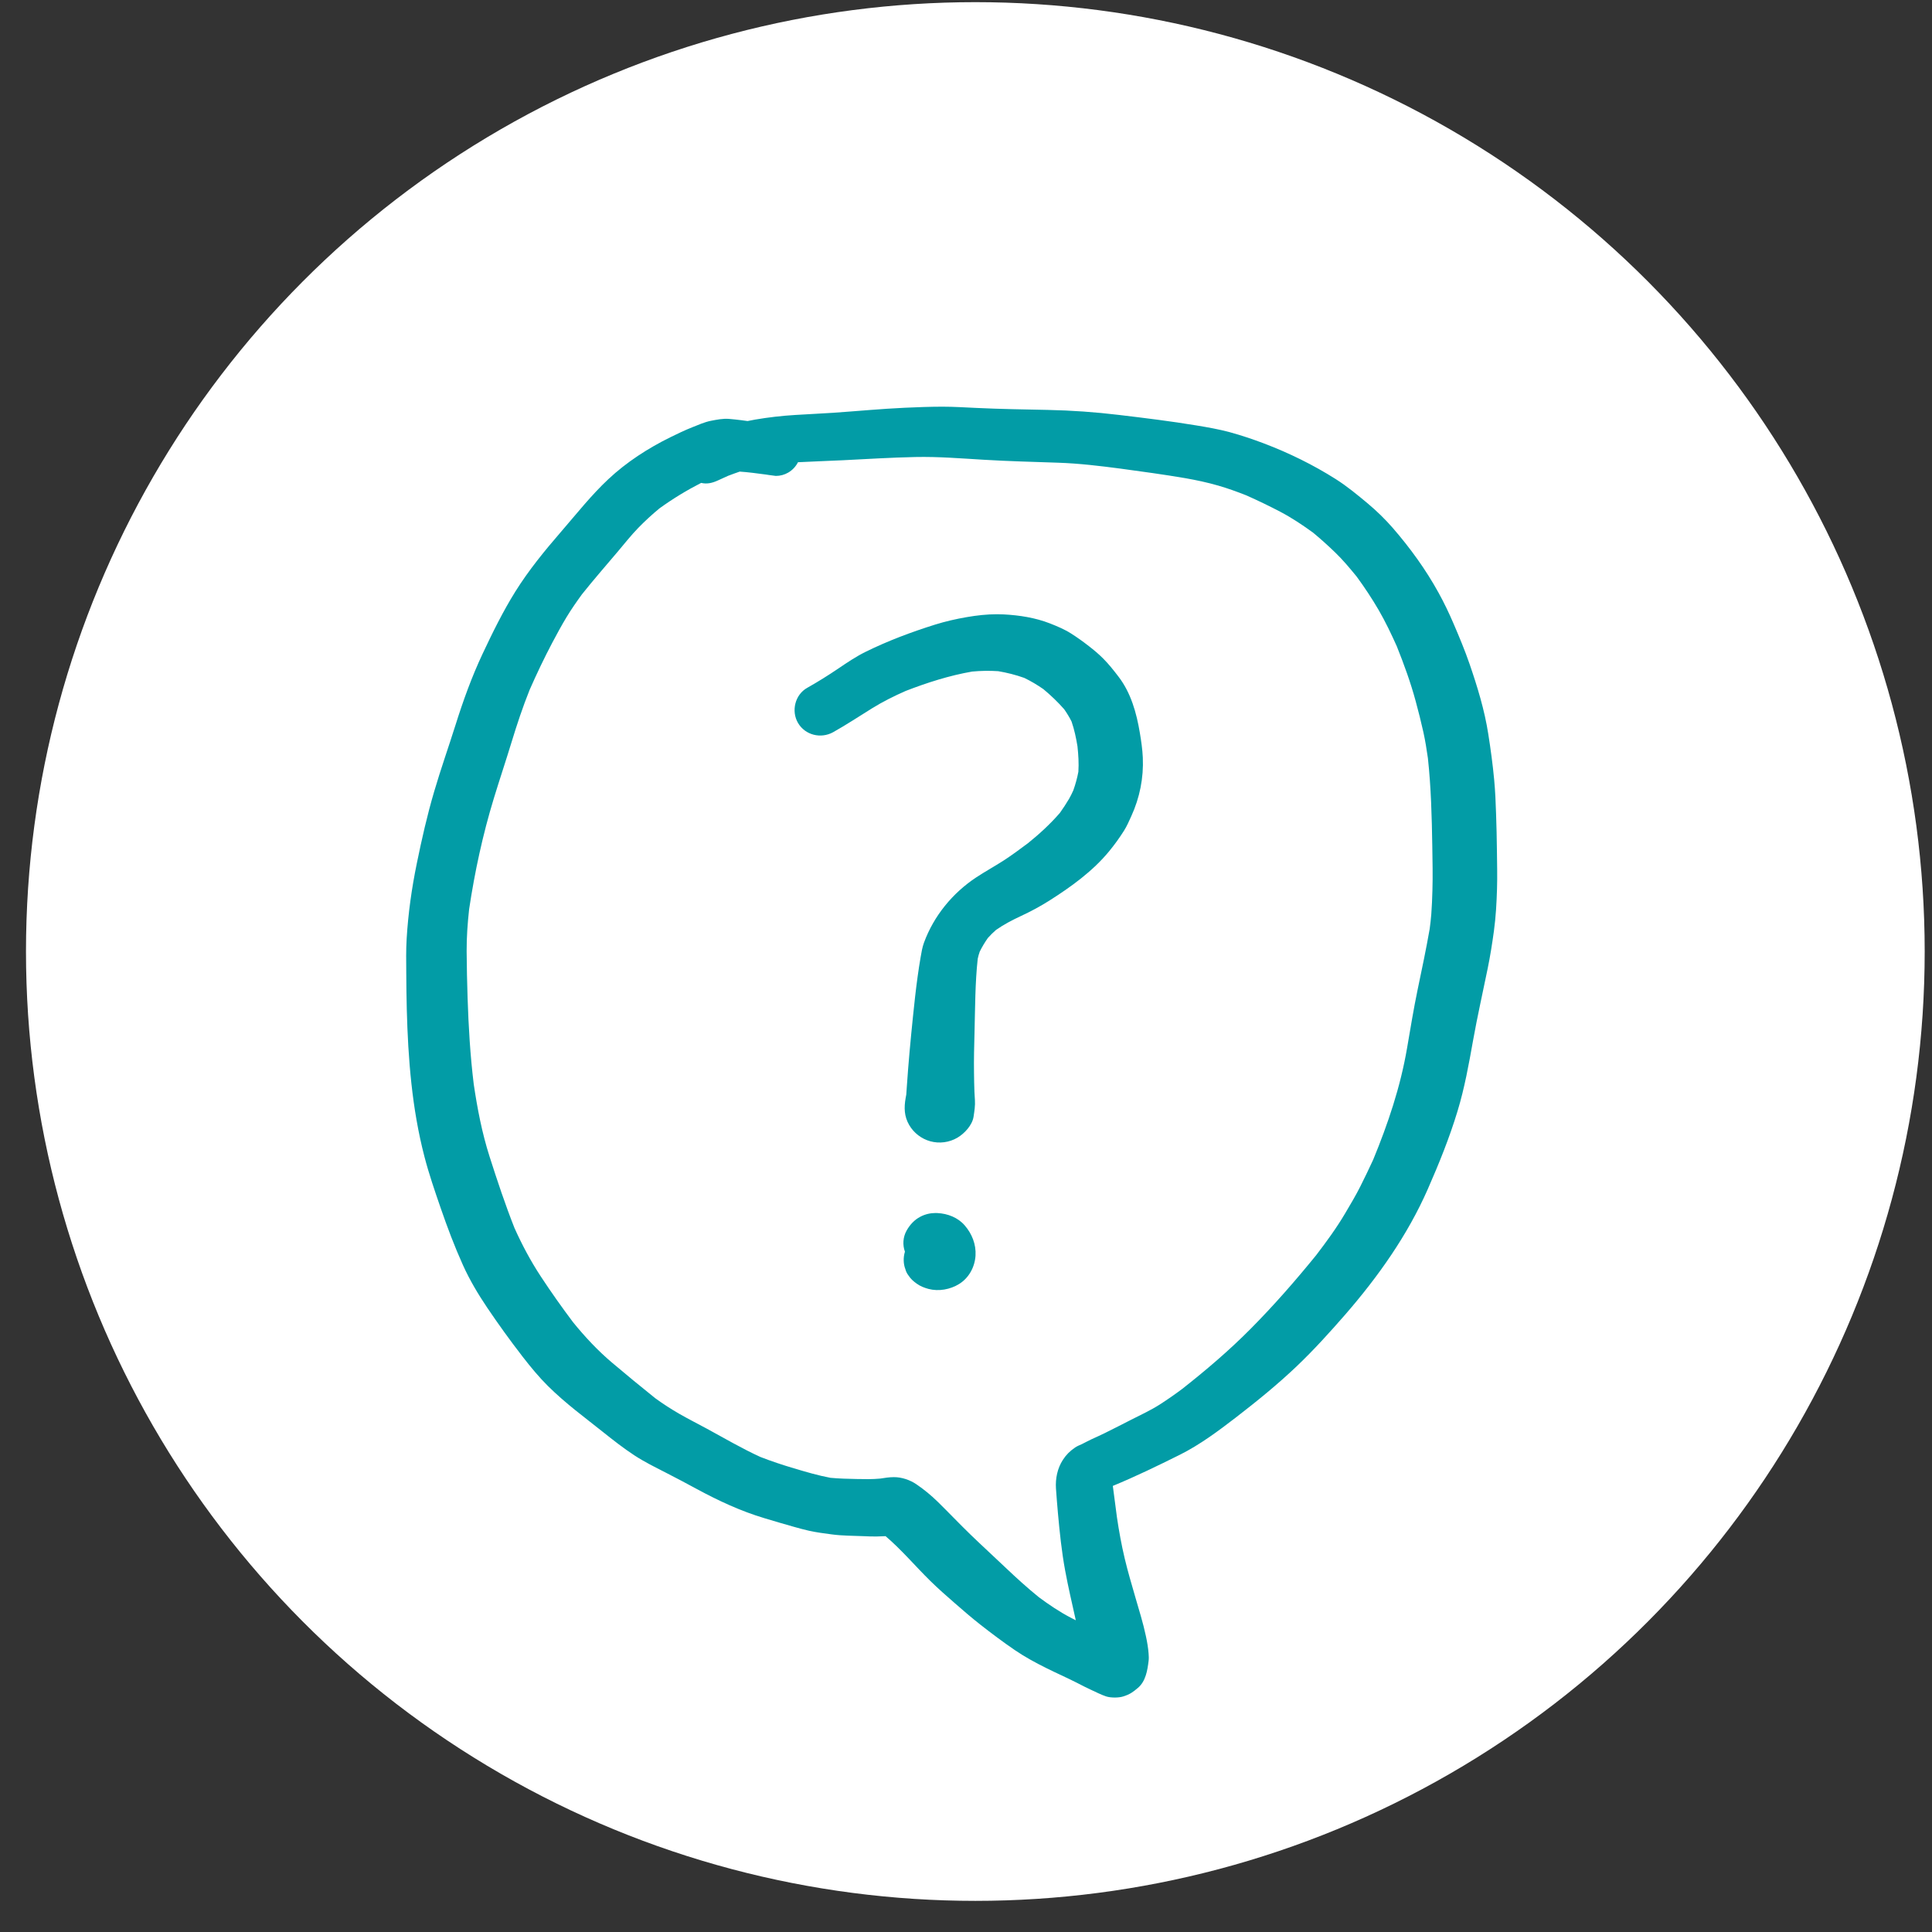 <?xml version="1.0" encoding="UTF-8"?>
<svg width="60px" height="60px" viewBox="0 0 60 60" version="1.1" xmlns="http://www.w3.org/2000/svg" xmlns:xlink="http://www.w3.org/1999/xlink">
    <rect x="0" y="0" width="60" height="60" fill="#333333" stroke="none"/>
    <!-- Generator: Sketch 47 (45396) - http://www.bohemiancoding.com/sketch -->
    <title>listing__icon--question</title>
    <desc>Created with Sketch.</desc>
    <defs></defs>
    <g id="Wireframes" stroke="none" stroke-width="1" fill="none" fill-rule="evenodd">
        <g id="listing__icon--question" transform="translate(0.29, -0.62)">
            <circle id="Oval" fill="#FFFFFF" cx="30" cy="30.17" r="29.483"></circle>
            <path d="M16.067,42.917 C16.043,42.885 16.019,42.853 15.994,42.822 C16.019,42.853 16.043,42.885 16.067,42.917 Z M28.968,13.25 L28.981,13.25 C29.334,13.25 29.687,13.273 30.039,13.289 C30.772,13.324 31.504,13.335 32.239,13.35 C32.983,13.365 33.721,13.417 34.461,13.506 C35.263,13.602 36.067,13.7 36.864,13.832 C37.21,13.889 37.559,13.95 37.898,14.041 C38.261,14.141 38.615,14.259 38.968,14.393 C39.741,14.687 40.491,15.055 41.19,15.497 C41.542,15.72 41.867,15.989 42.186,16.255 C42.462,16.485 42.73,16.747 42.966,17.018 C43.506,17.642 43.987,18.304 44.385,19.027 C44.558,19.34 44.713,19.664 44.854,19.993 C45.03,20.403 45.202,20.814 45.347,21.235 C45.591,21.944 45.815,22.675 45.93,23.417 C46.004,23.888 46.069,24.36 46.113,24.836 C46.146,25.19 46.161,25.546 46.172,25.901 C46.185,26.273 46.194,26.646 46.198,27.019 C46.202,27.421 46.214,27.826 46.201,28.228 C46.188,28.667 46.164,29.098 46.105,29.533 C46.051,29.926 45.99,30.316 45.91,30.704 C45.759,31.446 45.591,32.184 45.458,32.929 C45.326,33.669 45.194,34.406 44.975,35.127 C44.724,35.956 44.4,36.756 44.052,37.548 C43.423,38.98 42.509,40.269 41.488,41.445 C41.006,41.998 40.512,42.544 39.981,43.05 C39.382,43.62 38.744,44.137 38.09,44.642 C37.542,45.064 36.973,45.488 36.353,45.798 C35.67,46.138 34.98,46.473 34.275,46.764 C34.273,46.765 34.272,46.766 34.27,46.766 C34.271,46.772 34.271,46.777 34.272,46.783 C34.316,47.102 34.357,47.422 34.398,47.743 C34.461,48.171 34.538,48.594 34.638,49.016 C34.734,49.422 34.853,49.822 34.969,50.223 C35.085,50.624 35.212,51.026 35.298,51.435 C35.336,51.613 35.368,51.795 35.381,51.977 C35.387,52.052 35.39,52.125 35.381,52.2 C35.345,52.494 35.292,52.832 35.05,53.038 C34.888,53.176 34.796,53.24 34.592,53.305 C34.449,53.35 34.207,53.35 34.063,53.304 C33.902,53.251 33.742,53.166 33.587,53.096 C33.442,53.03 33.302,52.957 33.161,52.884 C32.844,52.723 32.517,52.58 32.199,52.421 C31.867,52.256 31.539,52.078 31.232,51.869 C30.866,51.619 30.513,51.355 30.164,51.081 C29.891,50.867 29.627,50.64 29.367,50.412 C29.106,50.184 28.844,49.956 28.597,49.712 C28.133,49.256 27.709,48.75 27.213,48.327 C27.12,48.329 27.027,48.335 26.934,48.337 C26.798,48.339 26.661,48.333 26.525,48.327 C26.2,48.313 25.871,48.316 25.549,48.273 C25.309,48.241 25.07,48.211 24.835,48.159 C24.681,48.125 24.529,48.082 24.377,48.04 C24.068,47.954 23.76,47.862 23.454,47.77 C22.716,47.55 22.019,47.225 21.343,46.859 C21.019,46.683 20.694,46.511 20.365,46.343 C20.044,46.179 19.718,46.018 19.415,45.82 C19.069,45.594 18.745,45.338 18.422,45.081 C18.139,44.855 17.85,44.634 17.568,44.407 C17.275,44.17 16.993,43.927 16.725,43.662 C16.442,43.381 16.189,43.073 15.945,42.758 C15.961,42.779 15.978,42.8 15.994,42.822 C15.921,42.728 15.849,42.634 15.776,42.54 C15.826,42.604 15.876,42.668 15.926,42.733 C15.547,42.244 15.186,41.742 14.84,41.23 C14.557,40.81 14.294,40.368 14.086,39.906 C13.825,39.327 13.603,38.738 13.396,38.138 C13.214,37.609 13.031,37.081 12.891,36.539 C12.503,35.048 12.383,33.502 12.343,31.967 C12.333,31.591 12.329,31.217 12.327,30.842 C12.325,30.487 12.317,30.128 12.339,29.773 C12.386,28.985 12.496,28.204 12.655,27.431 C12.808,26.683 12.976,25.94 13.192,25.207 C13.397,24.508 13.64,23.821 13.859,23.127 C14.095,22.377 14.361,21.641 14.695,20.929 C15.004,20.271 15.328,19.612 15.713,18.994 C16.13,18.326 16.627,17.72 17.141,17.126 C17.617,16.576 18.072,15.998 18.603,15.501 C19.168,14.971 19.839,14.538 20.533,14.197 C20.753,14.089 20.973,13.983 21.202,13.892 C21.391,13.817 21.589,13.727 21.79,13.688 C21.97,13.653 22.163,13.614 22.348,13.629 C22.477,13.64 22.605,13.654 22.734,13.67 C22.798,13.678 22.863,13.687 22.927,13.696 C23.004,13.679 23.082,13.664 23.16,13.651 C23.575,13.58 23.991,13.532 24.411,13.507 C24.804,13.482 25.197,13.465 25.59,13.439 C26.329,13.388 27.068,13.317 27.808,13.283 C28.195,13.265 28.581,13.251 28.968,13.25 Z M27.169,48.296 C27.172,48.296 27.174,48.297 27.177,48.297 C27.177,48.297 27.176,48.297 27.176,48.297 C27.174,48.296 27.172,48.296 27.169,48.296 Z M34.408,46.707 C34.379,46.719 34.35,46.732 34.32,46.744 C34.35,46.732 34.379,46.719 34.408,46.707 Z M25.891,14.913 C25.425,14.936 24.958,14.95 24.492,14.975 C24.425,15.107 24.32,15.22 24.192,15.295 C24.072,15.365 23.942,15.4 23.803,15.4 C23.735,15.391 23.666,15.382 23.598,15.373 C23.56,15.367 23.523,15.362 23.486,15.356 C23.22,15.321 22.951,15.284 22.683,15.266 C22.561,15.307 22.44,15.352 22.319,15.398 C22.216,15.443 22.113,15.49 22.011,15.538 C21.837,15.618 21.673,15.661 21.485,15.617 C21.035,15.847 20.605,16.109 20.193,16.406 C19.96,16.598 19.74,16.8 19.528,17.018 C19.308,17.245 19.11,17.496 18.906,17.738 C18.529,18.184 18.145,18.623 17.781,19.08 C17.612,19.313 17.448,19.548 17.299,19.795 C17.144,20.052 17.001,20.317 16.86,20.583 C16.608,21.06 16.377,21.547 16.159,22.041 C15.945,22.575 15.765,23.117 15.597,23.668 C15.419,24.252 15.224,24.831 15.046,25.415 C14.703,26.538 14.453,27.696 14.279,28.857 C14.231,29.292 14.2,29.726 14.202,30.164 C14.205,30.642 14.216,31.119 14.231,31.596 C14.26,32.497 14.313,33.394 14.422,34.288 C14.535,35.05 14.68,35.808 14.915,36.542 C15.153,37.287 15.401,38.032 15.689,38.76 C15.923,39.28 16.189,39.78 16.503,40.258 C16.822,40.744 17.158,41.219 17.507,41.683 C17.877,42.138 18.274,42.564 18.723,42.943 C19.163,43.315 19.608,43.682 20.058,44.042 C20.3,44.218 20.548,44.379 20.809,44.529 C21.088,44.689 21.375,44.834 21.658,44.987 C22.211,45.287 22.751,45.605 23.324,45.867 C23.666,46 24.013,46.115 24.366,46.22 C24.742,46.332 25.117,46.443 25.503,46.515 C25.774,46.54 26.045,46.547 26.317,46.552 C26.561,46.557 26.801,46.562 27.043,46.539 C27.184,46.517 27.326,46.494 27.469,46.494 C27.713,46.492 27.976,46.582 28.176,46.72 C28.409,46.88 28.632,47.062 28.833,47.26 C29.175,47.595 29.505,47.944 29.849,48.277 C30.208,48.624 30.578,48.961 30.94,49.306 C31.275,49.624 31.615,49.933 31.974,50.224 C32.287,50.455 32.609,50.674 32.956,50.855 C33.01,50.883 33.065,50.911 33.12,50.939 L33.111,50.899 C32.999,50.398 32.882,49.898 32.789,49.393 C32.68,48.803 32.619,48.208 32.565,47.611 C32.542,47.356 32.522,47.102 32.504,46.847 C32.484,46.538 32.548,46.22 32.719,45.957 C32.824,45.795 32.936,45.686 33.094,45.577 C33.158,45.533 33.229,45.502 33.3,45.473 C33.401,45.425 33.497,45.368 33.599,45.322 C33.737,45.259 33.875,45.197 34.012,45.13 C34.29,44.994 34.564,44.851 34.84,44.711 C35.137,44.56 35.444,44.419 35.725,44.24 C35.966,44.085 36.199,43.923 36.427,43.752 C37.169,43.169 37.893,42.551 38.557,41.88 C39.272,41.159 39.94,40.394 40.581,39.606 C40.904,39.184 41.219,38.753 41.489,38.295 C41.651,38.02 41.816,37.746 41.959,37.46 C42.096,37.188 42.226,36.915 42.354,36.639 C42.816,35.519 43.202,34.372 43.407,33.173 C43.512,32.565 43.61,31.956 43.736,31.352 C43.867,30.725 44,30.099 44.11,29.468 C44.13,29.317 44.148,29.165 44.16,29.013 C44.179,28.766 44.188,28.521 44.195,28.273 C44.209,27.814 44.198,27.352 44.191,26.893 C44.176,25.981 44.153,25.074 44.055,24.167 C44.016,23.897 43.974,23.627 43.915,23.36 C43.842,23.034 43.762,22.712 43.674,22.391 C43.517,21.811 43.311,21.247 43.088,20.689 C42.916,20.306 42.736,19.928 42.525,19.564 C42.316,19.205 42.088,18.862 41.843,18.527 C41.631,18.268 41.416,18.009 41.175,17.777 C40.953,17.563 40.726,17.358 40.489,17.162 C40.163,16.926 39.829,16.702 39.472,16.514 C39.126,16.333 38.775,16.164 38.418,16.005 C38.13,15.891 37.84,15.786 37.541,15.7 C37.209,15.604 36.867,15.531 36.526,15.471 C35.855,15.356 35.18,15.265 34.505,15.173 C33.865,15.089 33.223,15.012 32.577,14.99 C31.804,14.963 31.032,14.945 30.26,14.898 C29.552,14.856 28.848,14.798 28.139,14.813 C27.388,14.829 26.64,14.875 25.891,14.913 Z M29.734,19.785 C30.046,19.731 30.357,19.696 30.672,19.696 C30.742,19.696 30.812,19.697 30.882,19.701 C31.366,19.726 31.862,19.803 32.315,19.98 C32.536,20.067 32.769,20.164 32.97,20.292 C33.164,20.415 33.345,20.545 33.526,20.686 C33.68,20.806 33.829,20.929 33.966,21.067 C34.143,21.243 34.294,21.436 34.447,21.635 C34.833,22.139 35.006,22.762 35.109,23.379 C35.151,23.628 35.19,23.895 35.201,24.149 C35.229,24.777 35.105,25.393 34.845,25.963 C34.774,26.119 34.706,26.278 34.614,26.423 C34.473,26.645 34.322,26.854 34.155,27.057 C33.643,27.68 32.973,28.161 32.297,28.59 C32.015,28.768 31.722,28.926 31.42,29.066 C31.148,29.193 30.887,29.328 30.642,29.5 C30.552,29.578 30.468,29.661 30.389,29.75 C30.294,29.885 30.21,30.025 30.137,30.172 C30.111,30.245 30.09,30.319 30.074,30.396 C29.992,31.148 29.995,31.908 29.975,32.663 C29.964,33.092 29.952,33.52 29.959,33.949 C29.962,34.143 29.964,34.336 29.972,34.529 C29.976,34.614 29.981,34.698 29.987,34.783 C29.999,34.96 29.971,35.122 29.945,35.3 C29.905,35.564 29.662,35.824 29.442,35.953 C29.189,36.101 28.882,36.141 28.6,36.063 C28.327,35.988 28.09,35.805 27.947,35.561 C27.788,35.29 27.783,35.018 27.836,34.718 C27.842,34.684 27.849,34.649 27.855,34.615 C27.862,34.533 27.867,34.451 27.872,34.37 C27.921,33.639 27.989,32.91 28.064,32.182 C28.106,31.77 28.151,31.358 28.208,30.947 C28.235,30.75 28.265,30.553 28.299,30.357 C28.325,30.202 28.352,30.039 28.406,29.892 C28.712,29.063 29.289,28.358 30.023,27.871 C30.304,27.685 30.599,27.525 30.882,27.342 C31.14,27.174 31.389,26.99 31.636,26.805 C31.993,26.517 32.325,26.213 32.626,25.865 C32.727,25.723 32.822,25.579 32.911,25.428 C32.96,25.343 33.003,25.254 33.043,25.165 C33.111,24.974 33.163,24.784 33.2,24.588 C33.217,24.322 33.2,24.062 33.172,23.798 C33.129,23.536 33.075,23.279 32.988,23.027 C32.921,22.893 32.844,22.768 32.759,22.646 C32.559,22.419 32.344,22.213 32.112,22.021 C31.921,21.889 31.728,21.773 31.52,21.673 C31.254,21.578 30.986,21.511 30.71,21.464 C30.436,21.446 30.171,21.451 29.9,21.476 C29.189,21.6 28.509,21.818 27.836,22.078 C27.473,22.238 27.123,22.412 26.785,22.622 C26.386,22.87 25.994,23.129 25.584,23.359 C25.205,23.57 24.715,23.452 24.493,23.072 C24.276,22.702 24.4,22.193 24.779,21.981 C25.108,21.796 25.428,21.596 25.74,21.385 C26.016,21.198 26.295,21.009 26.594,20.862 C27.289,20.52 28.01,20.25 28.749,20.018 C29.07,19.918 29.402,19.842 29.734,19.785 Z M28.291,38.407 C28.441,38.328 28.602,38.291 28.769,38.291 C28.787,38.291 28.806,38.292 28.824,38.293 C29.14,38.308 29.46,38.432 29.669,38.675 C29.894,38.934 30.026,39.263 30.006,39.61 C29.985,39.965 29.803,40.305 29.497,40.495 C29.223,40.666 28.862,40.732 28.547,40.649 C28.418,40.615 28.288,40.564 28.18,40.485 C28.06,40.398 28.002,40.346 27.919,40.224 C27.875,40.167 27.844,40.102 27.826,40.031 C27.764,39.875 27.76,39.673 27.808,39.512 C27.81,39.506 27.812,39.5 27.814,39.494 C27.737,39.283 27.75,39.041 27.867,38.834 C27.969,38.654 28.106,38.504 28.291,38.407 Z" id="Combined-Shape" fill="#029CA6"></path>
        </g>
    </g>
</svg>